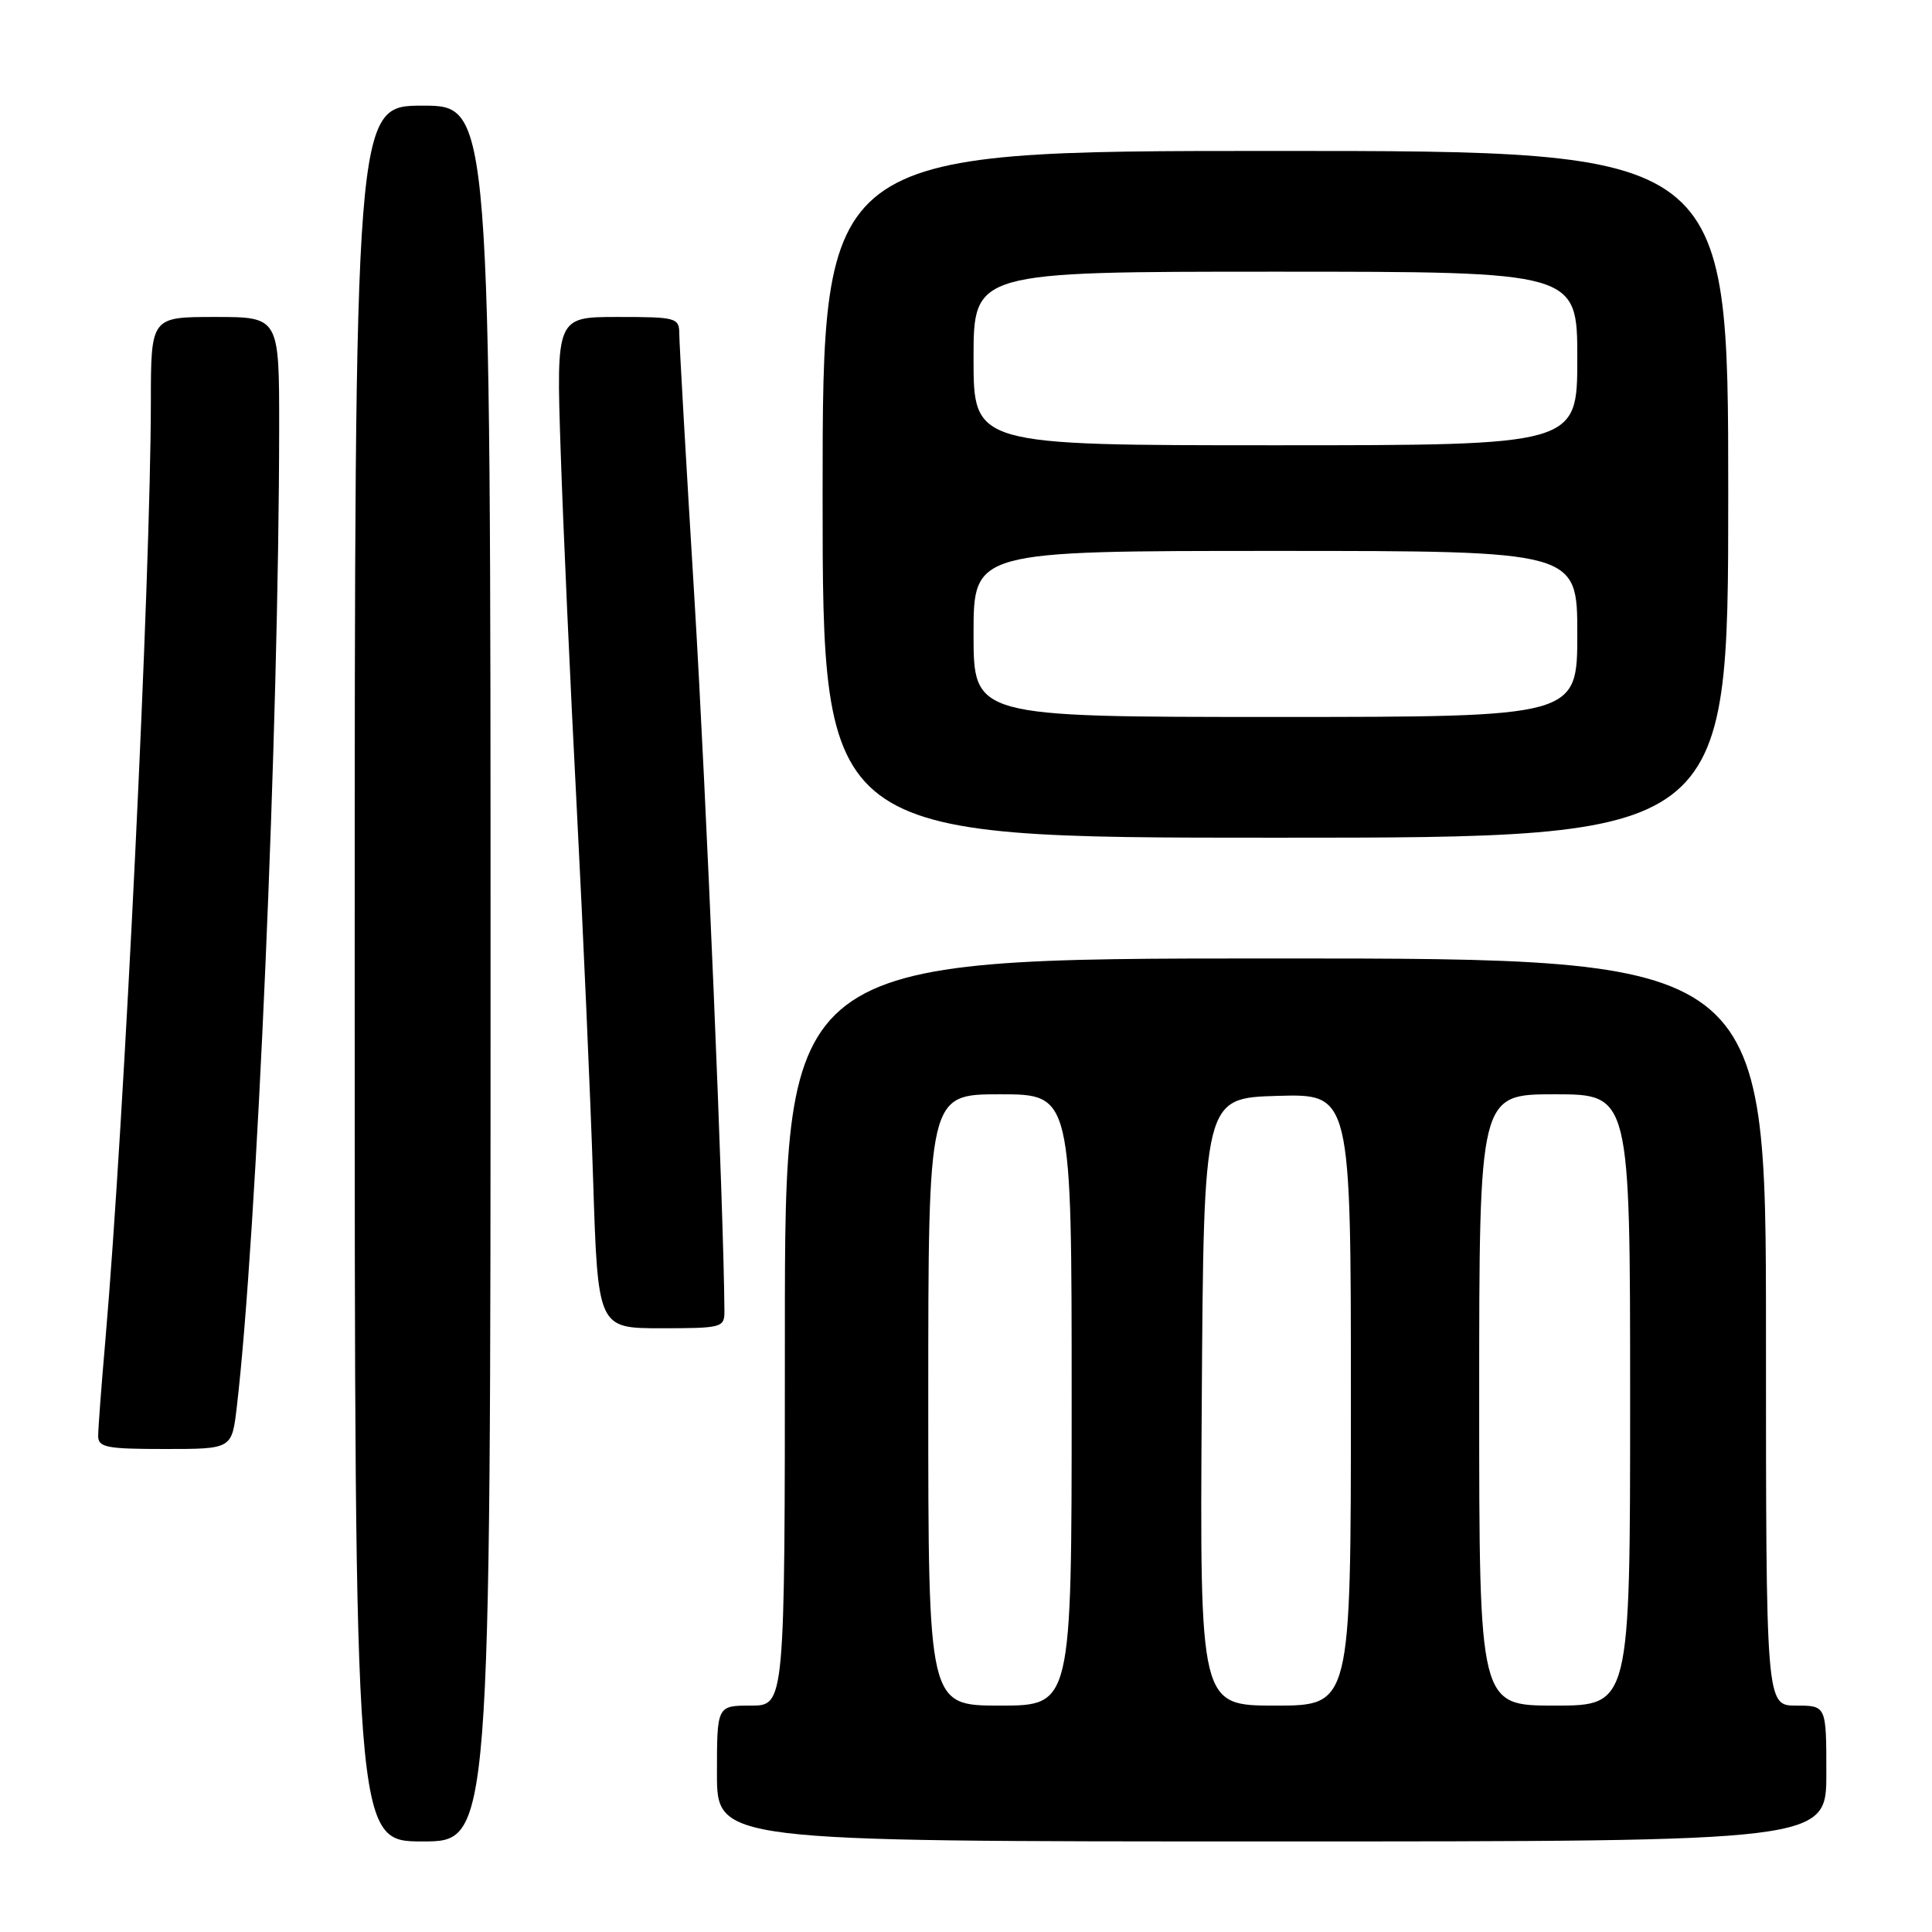 <?xml version="1.0" encoding="UTF-8" standalone="no"?>
<!DOCTYPE svg PUBLIC "-//W3C//DTD SVG 1.1//EN" "http://www.w3.org/Graphics/SVG/1.1/DTD/svg11.dtd" >
<svg xmlns="http://www.w3.org/2000/svg" xmlns:xlink="http://www.w3.org/1999/xlink" version="1.1" viewBox="0 0 256 256">
 <g >
 <path fill="currentColor"
d=" M 65.00 129.00 C 65.00 14.00 65.00 14.00 56.00 14.00 C 47.00 14.00 47.00 14.00 47.00 129.00 C 47.00 244.00 47.00 244.00 56.00 244.00 C 65.00 244.00 65.00 244.00 65.00 129.00 Z  M 242.00 235.00 C 242.00 226.00 242.00 226.00 238.00 226.00 C 234.00 226.00 234.00 226.00 234.00 176.50 C 234.00 127.00 234.00 127.00 169.00 127.00 C 104.00 127.00 104.00 127.00 104.00 176.50 C 104.00 226.00 104.00 226.00 99.50 226.00 C 95.00 226.00 95.00 226.00 95.00 235.00 C 95.00 244.00 95.00 244.00 168.50 244.00 C 242.00 244.00 242.00 244.00 242.00 235.00 Z  M 31.37 186.49 C 34.04 163.81 36.96 96.22 36.99 56.75 C 37.00 42.00 37.00 42.00 28.50 42.00 C 20.00 42.00 20.00 42.00 19.99 53.25 C 19.96 76.60 16.48 148.39 13.97 177.50 C 13.44 183.55 13.01 189.29 13.01 190.25 C 13.00 191.79 14.09 192.00 21.86 192.00 C 30.72 192.00 30.72 192.00 31.37 186.49 Z  M 95.99 173.75 C 95.91 160.53 93.58 105.10 92.01 79.23 C 90.91 61.23 90.01 45.49 90.01 44.25 C 90.00 42.10 89.63 42.00 81.85 42.00 C 73.70 42.00 73.70 42.00 74.29 59.75 C 74.61 69.51 75.57 90.78 76.42 107.00 C 77.26 123.22 78.24 145.39 78.59 156.25 C 79.22 176.00 79.22 176.00 87.61 176.00 C 95.65 176.00 96.00 175.91 95.99 173.75 Z  M 229.00 65.50 C 229.00 20.00 229.00 20.00 169.00 20.00 C 109.00 20.00 109.00 20.00 109.00 65.50 C 109.00 111.00 109.00 111.00 169.00 111.00 C 229.00 111.00 229.00 111.00 229.00 65.50 Z  M 123.00 185.50 C 123.00 145.00 123.00 145.00 132.50 145.00 C 142.00 145.00 142.00 145.00 142.00 185.50 C 142.00 226.00 142.00 226.00 132.50 226.00 C 123.00 226.00 123.00 226.00 123.00 185.50 Z  M 159.24 185.75 C 159.50 145.50 159.50 145.50 169.25 145.21 C 179.00 144.93 179.00 144.93 179.00 185.46 C 179.00 226.00 179.00 226.00 168.99 226.00 C 158.98 226.00 158.98 226.00 159.24 185.75 Z  M 196.00 185.50 C 196.00 145.00 196.00 145.00 206.00 145.00 C 216.00 145.00 216.00 145.00 216.00 185.50 C 216.00 226.00 216.00 226.00 206.00 226.00 C 196.00 226.00 196.00 226.00 196.00 185.50 Z  M 129.00 84.00 C 129.00 73.00 129.00 73.00 169.00 73.00 C 209.00 73.00 209.00 73.00 209.00 84.00 C 209.00 95.00 209.00 95.00 169.00 95.00 C 129.00 95.00 129.00 95.00 129.00 84.00 Z  M 129.00 47.50 C 129.00 36.00 129.00 36.00 169.00 36.00 C 209.00 36.00 209.00 36.00 209.00 47.50 C 209.00 59.00 209.00 59.00 169.00 59.00 C 129.00 59.00 129.00 59.00 129.00 47.50 Z "/>
</g>
</svg>
